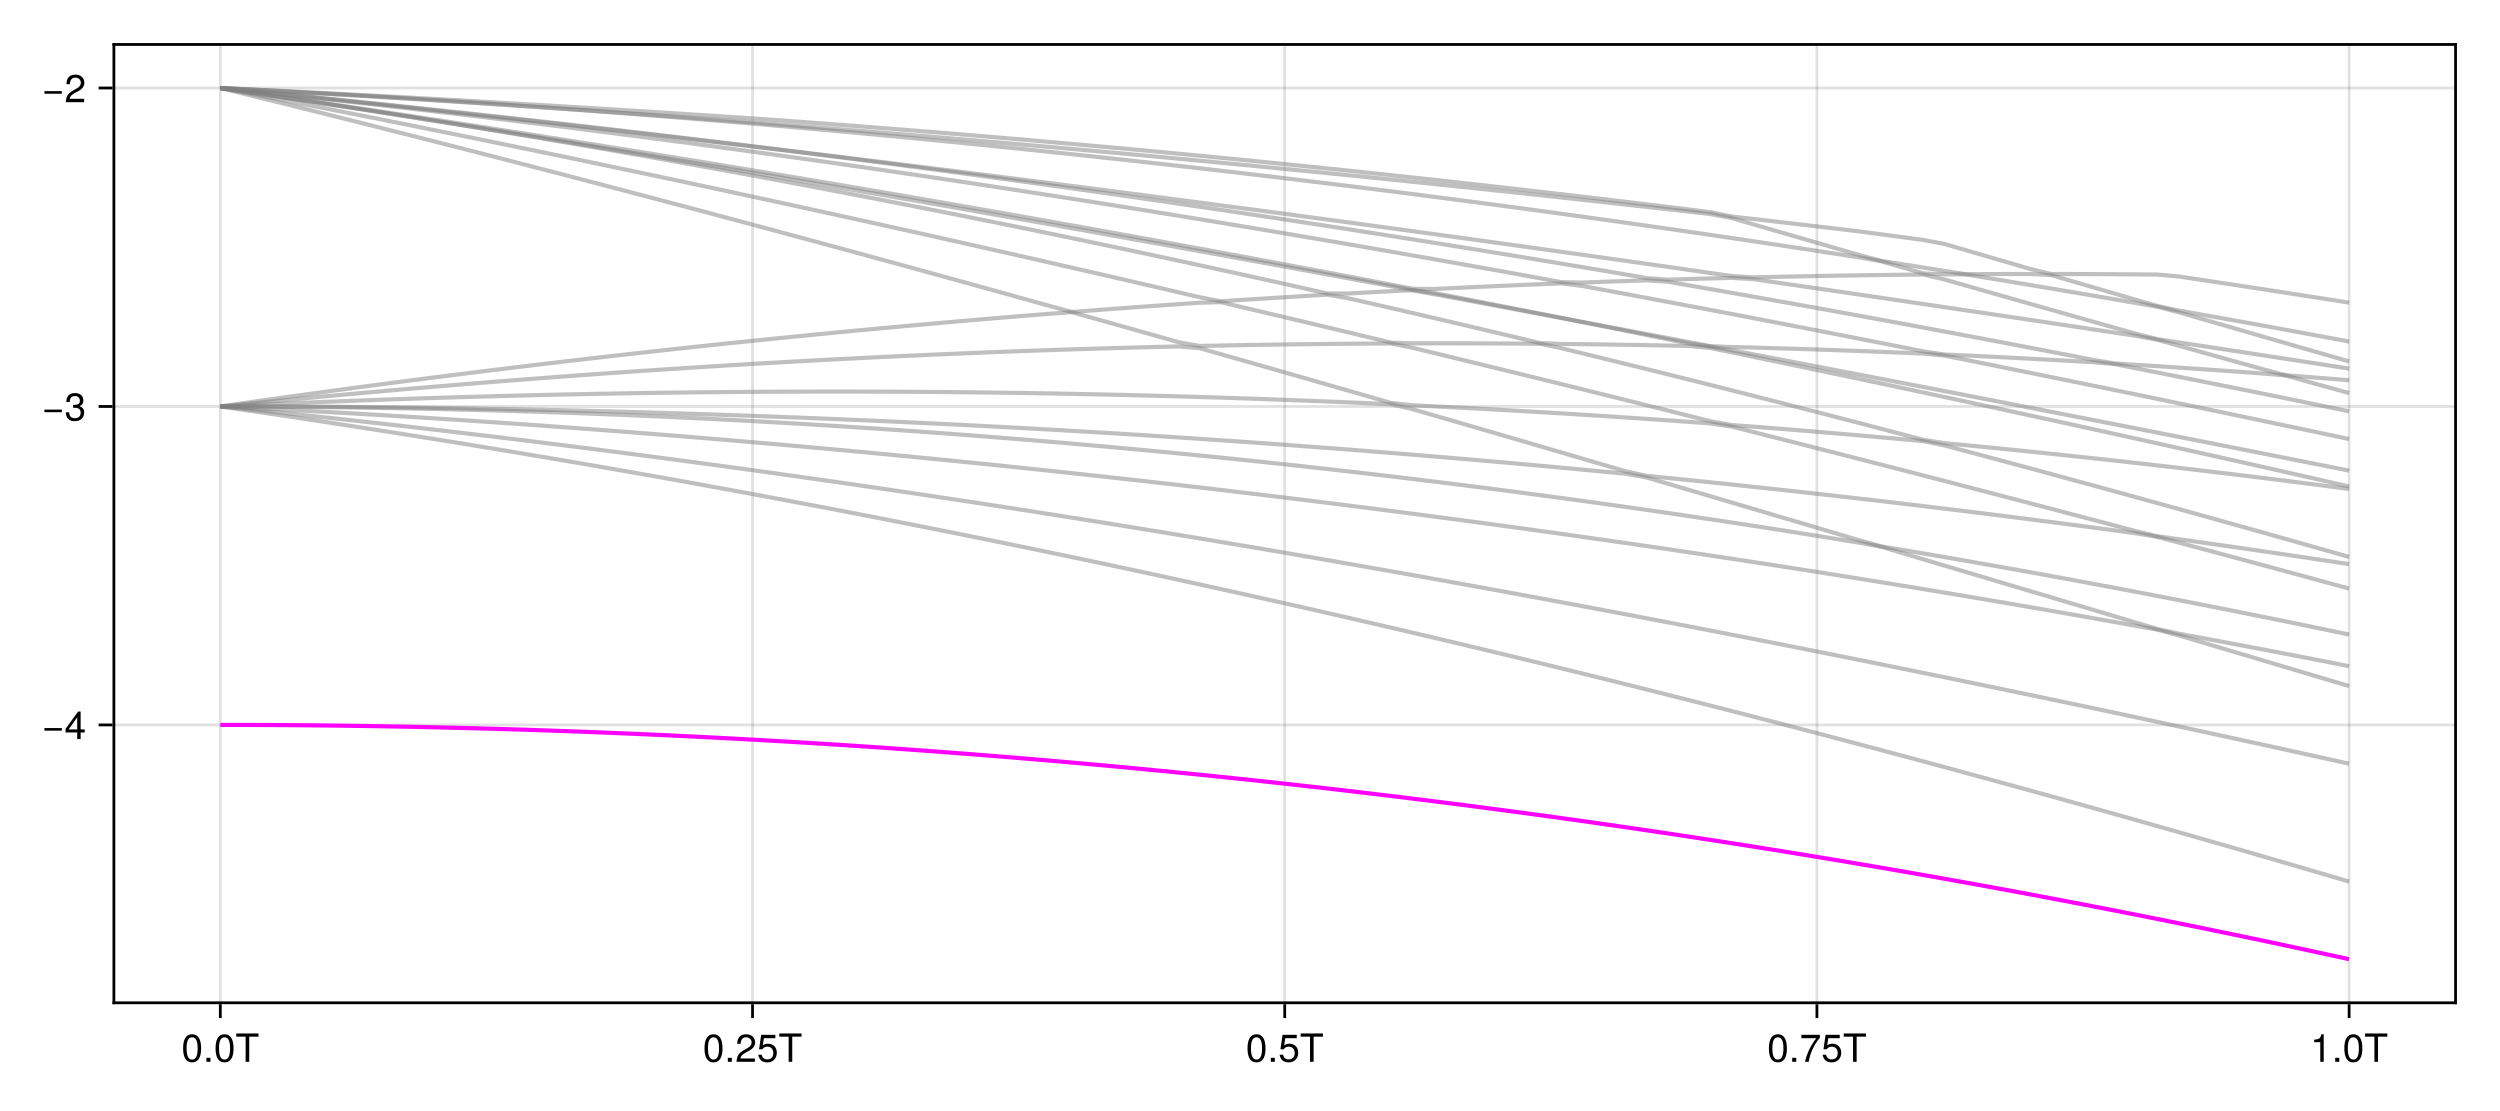<?xml version="1.0" encoding="UTF-8"?>
<svg xmlns="http://www.w3.org/2000/svg" xmlns:xlink="http://www.w3.org/1999/xlink" width="900" height="400" viewBox="0 0 900 400">
<defs>
<g>
<g id="glyph-0-0-af241624">
<path d="M 7.094 -4.781 C 7.094 -1.516 5.953 0.203 3.844 0.203 C 1.719 0.203 0.609 -1.516 0.609 -4.859 C 0.609 -8.188 1.703 -9.922 3.844 -9.922 C 6 -9.922 7.094 -8.219 7.094 -4.781 Z M 5.844 -4.891 C 5.844 -7.547 5.188 -8.828 3.844 -8.828 C 2.516 -8.828 1.859 -7.562 1.859 -4.844 C 1.859 -2.125 2.516 -0.812 3.828 -0.812 C 5.188 -0.812 5.844 -2.078 5.844 -4.891 Z M 5.844 -4.891 "/>
</g>
<g id="glyph-0-1-af241624">
<path d="M 2.672 0 C 2.672 0 1.219 0 1.219 0 C 1.219 0 1.219 -1.453 1.219 -1.453 C 1.219 -1.453 2.672 -1.453 2.672 -1.453 C 2.672 -1.453 2.672 0 2.672 0 Z M 2.672 0 "/>
</g>
<g id="glyph-0-2-af241624">
<path d="M 8.297 -9.062 C 8.297 -9.062 4.953 -9.062 4.953 -9.062 C 4.953 -9.062 4.953 0 4.953 0 C 4.953 0 3.656 0 3.656 0 C 3.656 0 3.656 -9.062 3.656 -9.062 C 3.656 -9.062 0.297 -9.062 0.297 -9.062 C 0.297 -9.062 0.297 -10.203 0.297 -10.203 C 0.297 -10.203 8.297 -10.203 8.297 -10.203 C 8.297 -10.203 8.297 -9.062 8.297 -9.062 Z M 8.297 -9.062 "/>
</g>
<g id="glyph-0-3-af241624">
<path d="M 7.156 -7.016 C 7.156 -5.797 6.438 -4.766 5.047 -4.016 C 5.047 -4.016 3.656 -3.266 3.656 -3.266 C 2.438 -2.547 1.984 -2.031 1.859 -1.219 C 1.859 -1.219 7.078 -1.219 7.078 -1.219 C 7.078 -1.219 7.078 0 7.078 0 C 7.078 0 0.469 0 0.469 0 C 0.594 -2.188 1.188 -3.125 3.266 -4.297 C 3.266 -4.297 4.547 -5.031 4.547 -5.031 C 5.438 -5.531 5.891 -6.203 5.891 -6.984 C 5.891 -8.047 5.047 -8.844 3.938 -8.844 C 2.719 -8.844 2.031 -8.141 1.938 -6.484 C 1.938 -6.484 0.703 -6.484 0.703 -6.484 C 0.766 -8.891 1.953 -9.922 3.969 -9.922 C 5.859 -9.922 7.156 -8.688 7.156 -7.016 Z M 7.156 -7.016 "/>
</g>
<g id="glyph-0-4-af241624">
<path d="M 7.188 -3.297 C 7.188 -1.188 5.781 0.203 3.781 0.203 C 2.016 0.203 0.891 -0.578 0.484 -2.547 C 0.484 -2.547 1.719 -2.547 1.719 -2.547 C 2.016 -1.422 2.672 -0.875 3.75 -0.875 C 5.094 -0.875 5.922 -1.688 5.922 -3.125 C 5.922 -4.594 5.078 -5.453 3.75 -5.453 C 2.984 -5.453 2.5 -5.203 1.938 -4.516 C 1.938 -4.516 0.797 -4.516 0.797 -4.516 C 0.797 -4.516 1.547 -9.719 1.547 -9.719 C 1.547 -9.719 6.656 -9.719 6.656 -9.719 C 6.656 -9.719 6.656 -8.5 6.656 -8.5 C 6.656 -8.5 2.531 -8.5 2.531 -8.5 C 2.531 -8.5 2.141 -5.938 2.141 -5.938 C 2.719 -6.359 3.281 -6.531 3.969 -6.531 C 5.875 -6.531 7.188 -5.25 7.188 -3.297 Z M 7.188 -3.297 "/>
</g>
<g id="glyph-0-5-af241624">
<path d="M 7.281 -8.688 C 5.188 -6.203 3.797 -3.203 3.25 0 C 3.25 0 1.938 0 1.938 0 C 2.625 -3.109 4.031 -6 6 -8.5 C 6 -8.5 0.641 -8.5 0.641 -8.5 C 0.641 -8.5 0.641 -9.719 0.641 -9.719 C 0.641 -9.719 7.281 -9.719 7.281 -9.719 C 7.281 -9.719 7.281 -8.688 7.281 -8.688 Z M 7.281 -8.688 "/>
</g>
<g id="glyph-0-6-af241624">
<path d="M 4.859 0 C 4.859 0 3.625 0 3.625 0 C 3.625 0 3.625 -7.062 3.625 -7.062 C 3.625 -7.062 1.422 -7.062 1.422 -7.062 C 1.422 -7.062 1.422 -7.953 1.422 -7.953 C 3.328 -8.188 3.609 -8.406 4.047 -9.922 C 4.047 -9.922 4.859 -9.922 4.859 -9.922 C 4.859 -9.922 4.859 0 4.859 0 Z M 4.859 0 "/>
</g>
<g id="glyph-0-7-af241624">
<path d="M 7.219 -3.031 C 7.219 -3.031 0.953 -3.031 0.953 -3.031 C 0.953 -3.031 0.953 -3.969 0.953 -3.969 C 0.953 -3.969 7.219 -3.969 7.219 -3.969 C 7.219 -3.969 7.219 -3.031 7.219 -3.031 Z M 7.219 -3.031 "/>
</g>
<g id="glyph-0-8-af241624">
<path d="M 7.281 -2.375 C 7.281 -2.375 5.812 -2.375 5.812 -2.375 C 5.812 -2.375 5.812 0 5.812 0 C 5.812 0 4.578 0 4.578 0 C 4.578 0 4.578 -2.375 4.578 -2.375 C 4.578 -2.375 0.391 -2.375 0.391 -2.375 C 0.391 -2.375 0.391 -3.688 0.391 -3.688 C 0.391 -3.688 4.906 -9.922 4.906 -9.922 C 4.906 -9.922 5.812 -9.922 5.812 -9.922 C 5.812 -9.922 5.812 -3.484 5.812 -3.484 C 5.812 -3.484 7.281 -3.484 7.281 -3.484 C 7.281 -3.484 7.281 -2.375 7.281 -2.375 Z M 4.578 -3.484 C 4.578 -3.484 4.578 -7.828 4.578 -7.828 C 4.578 -7.828 1.469 -3.484 1.469 -3.484 C 1.469 -3.484 4.578 -3.484 4.578 -3.484 Z M 4.578 -3.484 "/>
</g>
<g id="glyph-0-9-af241624">
<path d="M 7.078 -2.891 C 7.078 -1.016 5.766 0.203 3.719 0.203 C 1.688 0.203 0.609 -0.781 0.453 -3 C 0.453 -3 1.688 -3 1.688 -3 C 1.766 -1.547 2.422 -0.875 3.766 -0.875 C 5.047 -0.875 5.828 -1.625 5.828 -2.875 C 5.828 -3.969 5.125 -4.625 3.766 -4.625 C 3.766 -4.625 3.094 -4.625 3.094 -4.625 C 3.094 -4.625 3.094 -5.656 3.094 -5.656 C 5.062 -5.656 5.531 -6.094 5.531 -7.156 C 5.531 -8.203 4.875 -8.844 3.781 -8.844 C 2.516 -8.844 1.922 -8.188 1.891 -6.719 C 1.891 -6.719 0.656 -6.719 0.656 -6.719 C 0.703 -8.828 1.766 -9.922 3.766 -9.922 C 5.656 -9.922 6.797 -8.906 6.797 -7.203 C 6.797 -6.203 6.328 -5.562 5.406 -5.188 C 6.594 -4.781 7.078 -4.094 7.078 -2.891 Z M 7.078 -2.891 "/>
</g>
<g id="glyph-1-0-af241624">
<path d="M 7.094 -4.781 C 7.094 -1.516 5.953 0.203 3.844 0.203 C 1.719 0.203 0.609 -1.516 0.609 -4.859 C 0.609 -8.188 1.703 -9.922 3.844 -9.922 C 6 -9.922 7.094 -8.219 7.094 -4.781 Z M 5.844 -4.891 C 5.844 -7.547 5.188 -8.828 3.844 -8.828 C 2.516 -8.828 1.859 -7.562 1.859 -4.844 C 1.859 -2.125 2.516 -0.812 3.828 -0.812 C 5.188 -0.812 5.844 -2.078 5.844 -4.891 Z M 5.844 -4.891 "/>
</g>
</g>
</defs>
<rect x="-90" y="-40" width="1080" height="480" fill="rgb(100%, 100%, 100%)" fill-opacity="1"/>
<path fill-rule="nonzero" fill="rgb(100%, 100%, 100%)" fill-opacity="1" d="M 41 361 L 884 361 L 884 16 L 41 16 Z M 41 361 "/>
<path fill="none" stroke-width="1" stroke-linecap="butt" stroke-linejoin="miter" stroke="rgb(0%, 0%, 0%)" stroke-opacity="0.12" stroke-miterlimit="1.155" d="M 79.316 361 L 79.316 16 "/>
<path fill="none" stroke-width="1" stroke-linecap="butt" stroke-linejoin="miter" stroke="rgb(0%, 0%, 0%)" stroke-opacity="0.12" stroke-miterlimit="1.155" d="M 270.91 361 L 270.91 16 "/>
<path fill="none" stroke-width="1" stroke-linecap="butt" stroke-linejoin="miter" stroke="rgb(0%, 0%, 0%)" stroke-opacity="0.12" stroke-miterlimit="1.155" d="M 462.5 361 L 462.5 16 "/>
<path fill="none" stroke-width="1" stroke-linecap="butt" stroke-linejoin="miter" stroke="rgb(0%, 0%, 0%)" stroke-opacity="0.12" stroke-miterlimit="1.155" d="M 654.09 361 L 654.09 16 "/>
<path fill="none" stroke-width="1" stroke-linecap="butt" stroke-linejoin="miter" stroke="rgb(0%, 0%, 0%)" stroke-opacity="0.12" stroke-miterlimit="1.155" d="M 845.684 361 L 845.684 16 "/>
<path fill="none" stroke-width="1" stroke-linecap="butt" stroke-linejoin="miter" stroke="rgb(0%, 0%, 0%)" stroke-opacity="0.12" stroke-miterlimit="1.155" d="M 41 260.969 L 884 260.969 "/>
<path fill="none" stroke-width="1" stroke-linecap="butt" stroke-linejoin="miter" stroke="rgb(0%, 0%, 0%)" stroke-opacity="0.12" stroke-miterlimit="1.155" d="M 41 146.324 L 884 146.324 "/>
<path fill="none" stroke-width="1" stroke-linecap="butt" stroke-linejoin="miter" stroke="rgb(0%, 0%, 0%)" stroke-opacity="0.12" stroke-miterlimit="1.155" d="M 41 31.684 L 884 31.684 "/>
<g fill="rgb(0%, 0%, 0%)" fill-opacity="1">
<use xlink:href="#glyph-0-0-af241624" x="65.311" y="382.258"/>
</g>
<g fill="rgb(0%, 0%, 0%)" fill-opacity="1">
<use xlink:href="#glyph-0-1-af241624" x="73.095" y="382.258"/>
</g>
<g fill="rgb(0%, 0%, 0%)" fill-opacity="1">
<use xlink:href="#glyph-0-0-af241624" x="76.987" y="382.258"/>
</g>
<g fill="rgb(0%, 0%, 0%)" fill-opacity="1">
<use xlink:href="#glyph-0-2-af241624" x="84.771" y="382.258"/>
</g>
<g fill="rgb(0%, 0%, 0%)" fill-opacity="1">
<use xlink:href="#glyph-1-0-af241624" x="253.01" y="382.258"/>
</g>
<g fill="rgb(0%, 0%, 0%)" fill-opacity="1">
<use xlink:href="#glyph-0-1-af241624" x="260.794" y="382.258"/>
</g>
<g fill="rgb(0%, 0%, 0%)" fill-opacity="1">
<use xlink:href="#glyph-0-3-af241624" x="264.686" y="382.258"/>
</g>
<g fill="rgb(0%, 0%, 0%)" fill-opacity="1">
<use xlink:href="#glyph-0-4-af241624" x="272.47" y="382.258"/>
</g>
<g fill="rgb(0%, 0%, 0%)" fill-opacity="1">
<use xlink:href="#glyph-0-2-af241624" x="280.254" y="382.258"/>
</g>
<g fill="rgb(0%, 0%, 0%)" fill-opacity="1">
<use xlink:href="#glyph-0-0-af241624" x="448.493" y="382.258"/>
</g>
<g fill="rgb(0%, 0%, 0%)" fill-opacity="1">
<use xlink:href="#glyph-0-1-af241624" x="456.277" y="382.258"/>
</g>
<g fill="rgb(0%, 0%, 0%)" fill-opacity="1">
<use xlink:href="#glyph-0-4-af241624" x="460.169" y="382.258"/>
</g>
<g fill="rgb(0%, 0%, 0%)" fill-opacity="1">
<use xlink:href="#glyph-0-2-af241624" x="467.953" y="382.258"/>
</g>
<g fill="rgb(0%, 0%, 0%)" fill-opacity="1">
<use xlink:href="#glyph-0-0-af241624" x="636.192" y="382.258"/>
</g>
<g fill="rgb(0%, 0%, 0%)" fill-opacity="1">
<use xlink:href="#glyph-0-1-af241624" x="643.976" y="382.258"/>
</g>
<g fill="rgb(0%, 0%, 0%)" fill-opacity="1">
<use xlink:href="#glyph-0-5-af241624" x="647.868" y="382.258"/>
</g>
<g fill="rgb(0%, 0%, 0%)" fill-opacity="1">
<use xlink:href="#glyph-0-4-af241624" x="655.652" y="382.258"/>
</g>
<g fill="rgb(0%, 0%, 0%)" fill-opacity="1">
<use xlink:href="#glyph-0-2-af241624" x="663.436" y="382.258"/>
</g>
<g fill="rgb(0%, 0%, 0%)" fill-opacity="1">
<use xlink:href="#glyph-0-6-af241624" x="831.675" y="382.258"/>
</g>
<g fill="rgb(0%, 0%, 0%)" fill-opacity="1">
<use xlink:href="#glyph-0-1-af241624" x="839.459" y="382.258"/>
</g>
<g fill="rgb(0%, 0%, 0%)" fill-opacity="1">
<use xlink:href="#glyph-0-0-af241624" x="843.351" y="382.258"/>
</g>
<g fill="rgb(0%, 0%, 0%)" fill-opacity="1">
<use xlink:href="#glyph-0-2-af241624" x="851.135" y="382.258"/>
</g>
<g fill="rgb(0%, 0%, 0%)" fill-opacity="1">
<use xlink:href="#glyph-0-7-af241624" x="15.04" y="266.071"/>
</g>
<g fill="rgb(0%, 0%, 0%)" fill-opacity="1">
<use xlink:href="#glyph-0-8-af241624" x="23.216" y="266.071"/>
</g>
<g fill="rgb(0%, 0%, 0%)" fill-opacity="1">
<use xlink:href="#glyph-0-7-af241624" x="15.04" y="151.428"/>
</g>
<g fill="rgb(0%, 0%, 0%)" fill-opacity="1">
<use xlink:href="#glyph-0-9-af241624" x="23.216" y="151.428"/>
</g>
<g fill="rgb(0%, 0%, 0%)" fill-opacity="1">
<use xlink:href="#glyph-0-7-af241624" x="15.04" y="36.785"/>
</g>
<g fill="rgb(0%, 0%, 0%)" fill-opacity="1">
<use xlink:href="#glyph-0-3-af241624" x="23.216" y="36.785"/>
</g>
<path fill="none" stroke-width="1.5" stroke-linecap="butt" stroke-linejoin="miter" stroke="rgb(100%, 0%, 100%)" stroke-opacity="1" stroke-miterlimit="2" d="M 79.316 260.969 L 86.98 260.977 L 94.645 261 L 102.309 261.043 L 109.973 261.102 L 117.637 261.18 L 125.301 261.273 L 132.965 261.383 L 140.629 261.512 L 148.289 261.656 L 155.953 261.816 L 163.617 261.996 L 171.281 262.191 L 178.945 262.402 L 186.609 262.629 L 194.273 262.875 L 201.938 263.141 L 209.602 263.418 L 217.262 263.715 L 224.926 264.031 L 232.59 264.359 L 240.254 264.707 L 247.918 265.074 L 255.582 265.453 L 263.246 265.852 L 270.91 266.27 L 278.574 266.699 L 286.234 267.148 L 293.898 267.613 L 301.562 268.098 L 309.227 268.598 L 316.891 269.113 L 324.555 269.648 L 332.219 270.195 L 339.883 270.766 L 347.547 271.348 L 355.211 271.949 L 362.871 272.566 L 370.535 273.203 L 378.199 273.852 L 385.863 274.52 L 393.527 275.207 L 401.191 275.906 L 408.855 276.625 L 416.52 277.359 L 424.184 278.113 L 431.844 278.883 L 439.508 279.668 L 447.172 280.469 L 454.836 281.289 L 462.5 282.125 L 470.164 282.98 L 477.828 283.848 L 485.492 284.734 L 493.156 285.637 L 500.816 286.559 L 508.48 287.496 L 516.145 288.449 L 523.809 289.418 L 531.473 290.406 L 539.137 291.41 L 546.801 292.43 L 554.465 293.465 L 562.129 294.52 L 569.789 295.59 L 577.453 296.68 L 585.117 297.781 L 592.781 298.906 L 600.445 300.043 L 608.109 301.195 L 615.773 302.367 L 623.438 303.555 L 631.102 304.762 L 638.762 305.984 L 646.426 307.223 L 654.09 308.477 L 661.754 309.75 L 669.418 311.039 L 677.082 312.344 L 684.746 313.668 L 692.41 315.004 L 700.074 316.363 L 707.734 317.734 L 715.398 319.125 L 723.062 320.531 L 730.727 321.953 L 738.391 323.395 L 746.055 324.852 L 753.719 326.324 L 761.383 327.816 L 769.047 329.324 L 776.711 330.848 L 784.371 332.387 L 792.035 333.945 L 799.699 335.52 L 807.363 337.109 L 815.027 338.719 L 822.691 340.344 L 830.355 341.984 L 838.02 343.645 L 845.684 345.316 "/>
<path fill="none" stroke-width="1.5" stroke-linecap="butt" stroke-linejoin="miter" stroke="rgb(50.196%, 50.196%, 50.196%)" stroke-opacity="0.5" stroke-miterlimit="2" d="M 79.316 146.324 L 86.98 147.434 L 94.645 148.559 L 102.309 149.691 L 109.973 150.84 L 117.637 152 L 125.301 153.176 L 132.965 154.359 L 140.629 155.559 L 148.289 156.77 L 155.953 157.996 L 163.617 159.23 L 171.281 160.48 L 178.945 161.742 L 186.609 163.016 L 194.273 164.305 L 201.938 165.605 L 209.602 166.914 L 217.262 168.242 L 224.926 169.578 L 232.59 170.93 L 240.254 172.289 L 247.918 173.668 L 255.582 175.055 L 263.246 176.453 L 270.91 177.867 L 278.574 179.293 L 286.234 180.73 L 293.898 182.18 L 301.562 183.641 L 309.227 185.117 L 316.891 186.605 L 324.555 188.105 L 332.219 189.617 L 339.883 191.141 L 347.547 192.68 L 355.211 194.227 L 362.871 195.789 L 370.535 197.363 L 378.199 198.949 L 385.863 200.547 L 393.527 202.156 L 401.191 203.781 L 408.855 205.414 L 416.52 207.062 L 424.184 208.723 L 431.844 210.391 L 439.508 212.074 L 447.172 213.77 L 454.836 215.477 L 462.5 217.195 L 470.164 218.926 L 477.828 220.672 L 485.492 222.426 L 493.156 224.191 L 500.816 225.969 L 508.48 227.758 L 516.145 229.559 L 523.809 231.375 L 531.473 233.199 L 539.137 235.035 L 546.801 236.883 L 554.465 238.742 L 562.129 240.613 L 569.789 242.492 L 577.453 244.387 L 585.117 246.293 L 592.781 248.207 L 600.445 250.133 L 608.109 252.07 L 615.773 254.02 L 623.438 255.98 L 631.102 257.953 L 638.762 259.934 L 646.426 261.926 L 654.09 263.93 L 661.754 265.945 L 669.418 267.973 L 677.082 270.008 L 684.746 272.055 L 692.41 274.109 L 700.074 276.18 L 707.734 278.258 L 715.398 280.344 L 723.062 282.445 L 730.727 284.551 L 738.391 286.672 L 746.055 288.801 L 753.719 290.941 L 761.383 293.09 L 769.047 295.25 L 776.711 297.418 L 784.371 299.598 L 792.035 301.785 L 799.699 303.984 L 807.363 306.191 L 815.027 308.41 L 822.691 310.637 L 830.355 312.871 L 838.02 315.117 L 845.684 317.375 "/>
<path fill="none" stroke-width="1.5" stroke-linecap="butt" stroke-linejoin="miter" stroke="rgb(50.196%, 50.196%, 50.196%)" stroke-opacity="0.5" stroke-miterlimit="2" d="M 79.316 146.324 L 86.98 147.102 L 94.645 147.891 L 102.309 148.691 L 109.973 149.504 L 117.637 150.328 L 125.301 151.164 L 132.965 152.016 L 140.629 152.875 L 148.289 153.746 L 155.953 154.633 L 163.617 155.527 L 171.281 156.438 L 178.945 157.355 L 186.609 158.285 L 194.273 159.227 L 201.938 160.184 L 209.602 161.148 L 217.262 162.125 L 224.926 163.109 L 232.59 164.109 L 240.254 165.121 L 247.918 166.141 L 255.582 167.172 L 263.246 168.219 L 270.91 169.27 L 278.574 170.336 L 286.234 171.41 L 293.898 172.5 L 301.562 173.594 L 309.227 174.703 L 316.891 175.82 L 324.555 176.949 L 332.219 178.09 L 339.883 179.238 L 347.547 180.398 L 355.211 181.57 L 362.871 182.75 L 370.535 183.941 L 378.199 185.141 L 385.863 186.352 L 393.527 187.57 L 401.191 188.801 L 408.855 190.043 L 416.52 191.293 L 424.184 192.551 L 431.844 193.82 L 439.508 195.098 L 447.172 196.387 L 454.836 197.684 L 462.5 198.992 L 470.164 200.309 L 477.828 201.633 L 485.492 202.969 L 493.156 204.312 L 500.816 205.668 L 508.48 207.027 L 516.145 208.398 L 523.809 209.777 L 531.473 211.168 L 539.137 212.566 L 546.801 213.973 L 554.465 215.387 L 562.129 216.809 L 569.789 218.242 L 577.453 219.68 L 585.117 221.129 L 592.781 222.586 L 600.445 224.051 L 608.109 225.523 L 615.773 227.004 L 623.438 228.496 L 631.102 229.992 L 638.762 231.496 L 646.426 233.012 L 654.09 234.531 L 661.754 236.062 L 669.418 237.598 L 677.082 239.141 L 684.746 240.695 L 692.41 242.254 L 700.074 243.82 L 707.734 245.395 L 715.398 246.977 L 723.062 248.566 L 730.727 250.16 L 738.391 251.766 L 746.055 253.375 L 753.719 254.992 L 761.383 256.617 L 769.047 258.25 L 776.711 259.887 L 784.371 261.531 L 792.035 263.184 L 799.699 264.844 L 807.363 266.508 L 815.027 268.18 L 822.691 269.859 L 830.355 271.547 L 838.02 273.238 L 845.684 274.934 "/>
<path fill="none" stroke-width="1.5" stroke-linecap="butt" stroke-linejoin="miter" stroke="rgb(50.196%, 50.196%, 50.196%)" stroke-opacity="0.5" stroke-miterlimit="2" d="M 79.316 146.324 L 86.98 146.695 L 94.645 147.082 L 102.309 147.477 L 109.973 147.887 L 117.637 148.309 L 125.301 148.738 L 132.965 149.184 L 140.629 149.641 L 148.289 150.109 L 155.953 150.59 L 163.617 151.082 L 171.281 151.586 L 178.945 152.102 L 186.609 152.629 L 194.273 153.168 L 201.938 153.719 L 209.602 154.281 L 217.262 154.852 L 224.926 155.438 L 232.59 156.035 L 240.254 156.645 L 247.918 157.262 L 255.582 157.895 L 263.246 158.535 L 270.91 159.191 L 278.574 159.855 L 286.234 160.531 L 293.898 161.219 L 301.562 161.918 L 309.227 162.625 L 316.891 163.348 L 324.555 164.078 L 332.219 164.824 L 339.883 165.578 L 347.547 166.344 L 355.211 167.117 L 362.871 167.906 L 370.535 168.703 L 378.199 169.516 L 385.863 170.336 L 393.527 171.164 L 401.191 172.008 L 408.855 172.859 L 416.52 173.723 L 424.184 174.598 L 431.844 175.484 L 439.508 176.379 L 447.172 177.289 L 454.836 178.207 L 462.5 179.137 L 470.164 180.074 L 477.828 181.023 L 485.492 181.988 L 493.156 182.957 L 500.816 183.941 L 508.48 184.934 L 516.145 185.941 L 523.809 186.957 L 531.473 187.98 L 539.137 189.02 L 546.801 190.066 L 554.465 191.125 L 562.129 192.195 L 569.789 193.277 L 577.453 194.367 L 585.117 195.469 L 592.781 196.582 L 600.445 197.707 L 608.109 198.844 L 615.773 199.992 L 623.438 201.148 L 631.102 202.316 L 638.762 203.496 L 646.426 204.688 L 654.09 205.891 L 661.754 207.105 L 669.418 208.332 L 677.082 209.57 L 684.746 210.816 L 692.41 212.078 L 700.074 213.348 L 707.734 214.633 L 715.398 215.926 L 723.062 217.234 L 730.727 218.555 L 738.391 219.883 L 746.055 221.227 L 753.719 222.582 L 761.383 223.949 L 769.047 225.328 L 776.711 226.723 L 784.371 228.742 L 792.035 231.023 L 799.699 233.309 L 830.355 242.434 L 838.02 244.711 L 845.684 246.992 "/>
<path fill="none" stroke-width="1.5" stroke-linecap="butt" stroke-linejoin="miter" stroke="rgb(50.196%, 50.196%, 50.196%)" stroke-opacity="0.5" stroke-miterlimit="2" d="M 79.316 146.324 L 86.98 146.344 L 94.645 146.379 L 102.309 146.43 L 109.973 146.496 L 117.637 146.574 L 125.301 146.672 L 132.965 146.781 L 140.629 146.91 L 148.289 147.055 L 155.953 147.215 L 163.617 147.391 L 171.281 147.582 L 178.945 147.793 L 186.609 148.02 L 194.273 148.262 L 201.938 148.52 L 209.602 148.797 L 217.262 149.09 L 224.926 149.398 L 232.59 149.723 L 240.254 150.062 L 247.918 150.422 L 255.582 150.797 L 263.246 151.188 L 270.91 151.598 L 278.574 152.02 L 286.234 152.461 L 293.898 152.922 L 301.562 153.395 L 309.227 153.887 L 316.891 154.391 L 324.555 154.918 L 332.219 155.457 L 339.883 156.012 L 347.547 156.586 L 355.211 157.176 L 362.871 157.781 L 370.535 158.406 L 378.199 159.043 L 385.863 159.699 L 393.527 160.371 L 401.191 161.059 L 408.855 161.766 L 416.52 162.484 L 424.184 163.223 L 431.844 163.977 L 439.508 164.746 L 447.172 165.535 L 454.836 166.336 L 462.5 167.156 L 470.164 167.992 L 477.828 168.844 L 485.492 169.711 L 493.156 170.598 L 500.816 171.496 L 508.48 172.414 L 516.145 173.348 L 523.809 174.297 L 531.473 175.262 L 539.137 176.242 L 546.801 177.242 L 554.465 178.254 L 562.129 179.285 L 569.789 180.332 L 577.453 181.395 L 585.117 182.473 L 592.781 183.566 L 600.445 184.676 L 608.109 185.805 L 615.773 186.945 L 623.438 188.105 L 631.102 189.277 L 638.762 190.469 L 646.426 191.676 L 654.09 192.898 L 661.754 194.137 L 669.418 195.391 L 677.082 196.805 L 700.074 203.637 L 707.734 205.918 L 715.398 208.195 L 723.062 210.477 L 730.727 212.762 L 746.055 217.324 L 753.719 219.609 L 761.383 221.891 L 769.047 224.176 L 776.711 226.457 L 784.371 228.125 L 792.035 229.543 L 799.699 230.977 L 807.363 232.418 L 815.027 233.875 L 822.691 235.344 L 830.355 236.828 L 838.02 238.324 L 845.684 239.836 "/>
<path fill="none" stroke-width="1.5" stroke-linecap="butt" stroke-linejoin="miter" stroke="rgb(50.196%, 50.196%, 50.196%)" stroke-opacity="0.5" stroke-miterlimit="2" d="M 79.316 146.324 L 86.98 146.316 L 94.645 146.324 L 102.309 146.344 L 109.973 146.375 L 117.637 146.422 L 125.301 146.477 L 132.965 146.547 L 140.629 146.625 L 148.289 146.719 L 155.953 146.82 L 163.617 146.934 L 171.281 147.059 L 178.945 147.195 L 186.609 147.344 L 194.273 147.504 L 201.938 147.672 L 209.602 147.855 L 217.262 148.047 L 224.926 148.25 L 232.59 148.465 L 240.254 148.691 L 247.918 148.93 L 255.582 149.176 L 263.246 149.438 L 270.91 149.707 L 278.574 149.988 L 286.234 150.281 L 293.898 150.582 L 301.562 150.898 L 309.227 151.227 L 316.891 151.562 L 324.555 151.91 L 332.219 152.27 L 339.883 152.641 L 347.547 153.023 L 355.211 153.418 L 362.871 153.82 L 370.535 154.238 L 378.199 154.664 L 385.863 155.105 L 393.527 155.555 L 401.191 156.016 L 408.855 156.488 L 416.52 156.973 L 424.184 157.469 L 431.844 157.977 L 439.508 158.492 L 447.172 159.023 L 454.836 159.562 L 462.5 160.117 L 470.164 160.684 L 477.828 161.258 L 485.492 161.844 L 493.156 162.445 L 500.816 163.055 L 508.48 163.68 L 516.145 164.312 L 523.809 164.957 L 531.473 165.617 L 539.137 166.285 L 546.801 166.965 L 554.465 167.66 L 562.129 168.363 L 569.789 169.082 L 577.453 169.809 L 585.117 170.551 L 592.781 171.887 L 600.445 174.145 L 608.109 176.398 L 631.102 183.184 L 638.762 185.449 L 661.754 192.258 L 669.418 194.531 L 677.082 196.656 L 684.746 197.941 L 692.41 199.242 L 700.074 200.559 L 707.734 201.891 L 715.398 203.238 L 723.062 204.602 L 730.727 205.98 L 738.391 207.375 L 746.055 208.781 L 753.719 210.207 L 761.383 211.645 L 769.047 213.102 L 776.711 214.57 L 784.371 216.055 L 792.035 217.551 L 799.699 219.066 L 807.363 220.594 L 815.027 222.137 L 822.691 223.691 L 830.355 225.262 L 838.02 226.848 L 845.684 228.445 "/>
<path fill="none" stroke-width="1.5" stroke-linecap="butt" stroke-linejoin="miter" stroke="rgb(50.196%, 50.196%, 50.196%)" stroke-opacity="0.5" stroke-miterlimit="2" d="M 79.316 146.324 L 86.98 145.965 L 94.645 145.617 L 102.309 145.281 L 109.973 144.957 L 117.637 144.645 L 125.301 144.348 L 132.965 144.062 L 140.629 143.789 L 148.289 143.527 L 155.953 143.277 L 163.617 143.039 L 171.281 142.816 L 178.945 142.605 L 186.609 142.406 L 194.273 142.219 L 201.938 142.047 L 209.602 141.887 L 217.262 141.738 L 224.926 141.602 L 232.59 141.48 L 240.254 141.371 L 247.918 141.273 L 255.582 141.191 L 263.246 141.121 L 270.91 141.062 L 278.574 141.02 L 286.234 140.988 L 293.898 140.969 L 301.562 140.965 L 309.227 140.973 L 316.891 140.992 L 324.555 141.027 L 332.219 141.074 L 339.883 141.137 L 347.547 141.211 L 355.211 141.297 L 362.871 141.398 L 370.535 141.512 L 378.199 141.641 L 385.863 141.781 L 393.527 141.938 L 401.191 142.105 L 408.855 142.289 L 416.52 142.484 L 424.184 142.691 L 431.844 142.914 L 439.508 143.152 L 447.172 143.402 L 454.836 143.664 L 462.5 143.941 L 470.164 144.234 L 477.828 144.539 L 485.492 144.859 L 493.156 145.191 L 500.816 145.539 L 508.48 147.293 L 516.145 149.512 L 523.809 151.734 L 531.473 153.961 L 546.801 158.422 L 562.129 162.898 L 569.789 165.141 L 577.453 167.387 L 585.117 169.637 L 592.781 171.305 L 600.445 172.066 L 608.109 172.844 L 615.773 173.633 L 623.438 174.434 L 631.102 175.25 L 638.762 176.074 L 646.426 176.91 L 654.09 177.762 L 661.754 178.625 L 669.418 179.5 L 677.082 180.387 L 684.746 181.285 L 692.41 182.195 L 700.074 183.121 L 707.734 184.059 L 715.398 185.008 L 723.062 185.969 L 730.727 186.941 L 738.391 187.93 L 746.055 188.93 L 753.719 189.941 L 761.383 190.969 L 769.047 192.004 L 776.711 193.293 L 784.371 195.336 L 792.035 197.383 L 799.699 199.438 L 807.363 201.5 L 815.027 203.566 L 822.691 205.637 L 830.355 207.715 L 838.02 209.801 L 845.684 211.891 "/>
<path fill="none" stroke-width="1.5" stroke-linecap="butt" stroke-linejoin="miter" stroke="rgb(50.196%, 50.196%, 50.196%)" stroke-opacity="0.5" stroke-miterlimit="2" d="M 79.316 146.324 L 86.98 145.559 L 94.645 144.809 L 102.309 144.07 L 109.973 143.34 L 117.637 142.625 L 125.301 141.926 L 132.965 141.234 L 140.629 140.559 L 148.289 139.891 L 155.953 139.242 L 163.617 138.602 L 171.281 137.977 L 178.945 137.359 L 186.609 136.762 L 194.273 136.172 L 201.938 135.598 L 209.602 135.035 L 217.262 134.484 L 224.926 133.949 L 232.59 133.426 L 240.254 132.918 L 247.918 132.422 L 255.582 131.938 L 263.246 131.465 L 270.91 131.008 L 278.574 130.566 L 286.234 130.137 L 293.898 129.719 L 301.562 129.316 L 309.227 128.926 L 316.891 128.551 L 324.555 128.188 L 332.219 127.836 L 339.883 127.5 L 347.547 127.18 L 355.211 126.871 L 362.871 126.574 L 370.535 126.293 L 378.199 126.027 L 385.863 125.773 L 393.527 125.535 L 401.191 125.309 L 408.855 125.098 L 416.52 124.898 L 424.184 124.715 L 431.844 125.332 L 439.508 127.508 L 447.172 129.688 L 462.5 134.062 L 470.164 136.258 L 477.828 138.457 L 485.492 140.66 L 493.156 142.867 L 500.816 145.078 L 508.48 145.898 L 516.145 146.273 L 523.809 146.664 L 531.473 147.066 L 539.137 147.484 L 546.801 147.914 L 554.465 148.359 L 562.129 148.816 L 569.789 149.293 L 577.453 149.777 L 585.117 150.281 L 592.781 150.797 L 600.445 151.328 L 608.109 151.875 L 615.773 152.434 L 623.438 153.574 L 631.102 155.508 L 638.762 157.449 L 646.426 159.395 L 654.09 161.348 L 661.754 163.305 L 669.418 165.266 L 677.082 167.23 L 684.746 169.203 L 700.074 173.164 L 707.734 175.152 L 715.398 177.148 L 723.062 179.148 L 730.727 181.152 L 738.391 183.16 L 746.055 185.176 L 761.383 189.223 L 769.047 191.254 L 776.711 193.055 L 784.371 194.121 L 792.035 195.195 L 799.699 196.285 L 807.363 197.387 L 815.027 198.504 L 822.691 199.629 L 830.355 200.77 L 838.02 201.926 L 845.684 203.09 "/>
<path fill="none" stroke-width="1.5" stroke-linecap="butt" stroke-linejoin="miter" stroke="rgb(50.196%, 50.196%, 50.196%)" stroke-opacity="0.5" stroke-miterlimit="2" d="M 79.316 146.324 L 86.98 145.227 L 94.645 144.145 L 102.309 143.07 L 109.973 142.012 L 117.637 140.965 L 125.301 139.93 L 132.965 138.91 L 140.629 137.902 L 148.289 136.906 L 155.953 135.922 L 163.617 134.953 L 171.281 133.992 L 178.945 133.047 L 186.609 132.117 L 194.273 131.195 L 201.938 130.289 L 209.602 129.395 L 217.262 128.512 L 224.926 127.645 L 232.59 126.785 L 240.254 125.941 L 247.918 125.113 L 255.582 124.293 L 263.246 123.488 L 270.91 122.695 L 278.574 121.914 L 286.234 121.148 L 293.898 120.391 L 301.562 119.648 L 309.227 118.918 L 316.891 118.203 L 324.555 117.5 L 332.219 116.809 L 339.883 116.129 L 347.547 115.461 L 355.211 114.809 L 362.871 114.168 L 370.535 113.539 L 378.199 112.926 L 385.863 112.379 L 393.527 114.523 L 401.191 116.676 L 408.855 118.832 L 416.52 120.992 L 424.184 123.16 L 431.844 124.543 L 439.508 124.387 L 447.172 124.246 L 454.836 124.117 L 462.5 124.004 L 470.164 123.906 L 477.828 123.82 L 485.492 123.746 L 493.156 123.691 L 500.816 123.648 L 508.48 125.199 L 516.145 127.051 L 523.809 128.91 L 531.473 130.773 L 539.137 132.645 L 546.801 134.52 L 554.465 136.398 L 562.129 138.285 L 569.789 140.18 L 577.453 142.074 L 585.117 143.977 L 592.781 145.887 L 600.445 147.801 L 608.109 149.719 L 615.773 151.645 L 623.438 153.008 L 631.102 153.594 L 638.762 154.195 L 646.426 154.812 L 654.09 155.445 L 661.754 156.094 L 669.418 156.754 L 677.082 157.43 L 684.746 158.117 L 692.41 158.824 L 700.074 160.379 L 707.734 162.414 L 715.398 164.461 L 723.062 166.516 L 730.727 168.578 L 738.391 170.652 L 746.055 172.734 L 753.719 174.82 L 761.383 176.922 L 769.047 179.027 L 776.711 181.141 L 784.371 183.262 L 792.035 185.391 L 799.699 187.527 L 807.363 189.672 L 815.027 191.824 L 822.691 193.984 L 830.355 196.148 L 838.02 198.32 L 845.684 200.5 "/>
<path fill="none" stroke-width="1.5" stroke-linecap="butt" stroke-linejoin="miter" stroke="rgb(50.196%, 50.196%, 50.196%)" stroke-opacity="0.5" stroke-miterlimit="2" d="M 79.316 31.684 L 86.98 33.559 L 94.645 35.445 L 102.309 37.34 L 109.973 39.242 L 117.637 41.148 L 125.301 43.066 L 132.965 44.992 L 140.629 46.926 L 148.289 48.863 L 155.953 50.809 L 163.617 52.766 L 171.281 54.727 L 178.945 56.695 L 186.609 58.672 L 194.273 60.656 L 201.938 62.645 L 209.602 64.645 L 217.262 66.648 L 224.926 68.66 L 232.59 70.68 L 240.254 72.703 L 247.918 74.734 L 255.582 76.773 L 263.246 78.82 L 270.91 80.871 L 278.574 82.93 L 286.234 84.992 L 293.898 87.062 L 301.562 89.141 L 309.227 91.223 L 316.891 93.312 L 324.555 95.406 L 332.219 97.508 L 339.883 99.617 L 347.547 101.73 L 355.211 103.848 L 362.871 105.973 L 370.535 108.102 L 378.199 110.238 L 385.863 112.324 L 393.527 111.734 L 401.191 111.156 L 408.855 110.594 L 416.52 110.039 L 424.184 109.504 L 431.844 108.977 L 439.508 108.789 L 447.172 110.59 L 454.836 112.395 L 462.5 114.207 L 470.164 116.023 L 477.828 117.848 L 485.492 119.676 L 493.156 121.512 L 500.816 123.352 L 508.48 123.621 L 516.145 123.605 L 523.809 123.605 L 531.473 123.621 L 539.137 123.648 L 546.801 123.691 L 554.465 123.75 L 562.129 125.375 L 569.789 127.234 L 577.453 129.102 L 585.117 130.98 L 592.781 132.871 L 600.445 134.77 L 608.109 136.68 L 615.773 138.598 L 623.438 140.531 L 631.102 142.469 L 638.762 144.422 L 646.426 146.383 L 654.09 148.352 L 661.754 150.332 L 669.418 152.32 L 677.082 154.32 L 684.746 156.332 L 692.41 158.348 L 700.074 159.543 L 707.734 160.277 L 715.398 161.023 L 723.062 161.789 L 730.727 162.566 L 738.391 163.359 L 746.055 164.168 L 753.719 164.992 L 761.383 165.828 L 769.047 166.684 L 776.711 167.551 L 784.371 168.434 L 792.035 169.328 L 799.699 170.242 L 807.363 171.168 L 815.027 172.113 L 822.691 173.07 L 830.355 174.043 L 838.02 175.027 L 845.684 176.031 "/>
<path fill="none" stroke-width="1.5" stroke-linecap="butt" stroke-linejoin="miter" stroke="rgb(50.196%, 50.196%, 50.196%)" stroke-opacity="0.5" stroke-miterlimit="2" d="M 79.316 31.684 L 86.98 33.156 L 94.645 34.637 L 102.309 36.125 L 109.973 37.625 L 117.637 39.129 L 125.301 40.641 L 132.965 42.16 L 140.629 43.691 L 148.289 45.227 L 155.953 46.77 L 163.617 48.32 L 171.281 49.875 L 178.945 51.441 L 186.609 53.016 L 194.273 54.594 L 201.938 56.18 L 209.602 57.777 L 217.262 59.379 L 224.926 60.988 L 232.59 62.602 L 240.254 64.227 L 247.918 65.855 L 255.582 67.492 L 263.246 69.137 L 270.91 70.789 L 278.574 72.445 L 286.234 74.113 L 293.898 75.785 L 301.562 77.461 L 309.227 79.148 L 316.891 80.84 L 324.555 82.539 L 332.219 84.242 L 339.883 85.953 L 347.547 87.672 L 355.211 89.398 L 362.871 91.129 L 370.535 92.867 L 378.199 94.609 L 385.863 96.359 L 393.527 98.117 L 401.191 99.879 L 408.855 101.648 L 416.52 103.426 L 424.184 105.207 L 431.844 106.996 L 439.508 108.465 L 447.172 107.965 L 454.836 107.477 L 462.5 107 L 470.164 106.539 L 477.828 106.09 L 485.492 107.402 L 493.156 109.148 L 500.816 110.91 L 508.48 112.68 L 516.145 114.461 L 523.809 116.25 L 531.473 118.055 L 539.137 119.867 L 546.801 121.695 L 554.465 123.531 L 562.129 123.82 L 569.789 123.906 L 577.453 124.008 L 585.117 124.125 L 592.781 124.254 L 600.445 124.398 L 608.109 124.559 L 615.773 125.289 L 623.438 126.859 L 631.102 128.441 L 638.762 130.027 L 646.426 131.617 L 654.09 133.215 L 661.754 134.82 L 669.418 136.43 L 677.082 138.047 L 684.746 139.672 L 692.41 141.301 L 700.074 142.938 L 707.734 144.578 L 715.398 146.227 L 723.062 147.883 L 730.727 149.543 L 738.391 151.207 L 746.055 152.879 L 753.719 154.559 L 761.383 156.242 L 769.047 157.93 L 776.711 159.629 L 784.371 161.328 L 792.035 163.035 L 799.699 164.75 L 807.363 166.469 L 815.027 168.191 L 822.691 169.922 L 838.02 173.398 L 845.684 175.148 "/>
<path fill="none" stroke-width="1.5" stroke-linecap="butt" stroke-linejoin="miter" stroke="rgb(50.196%, 50.196%, 50.196%)" stroke-opacity="0.5" stroke-miterlimit="2" d="M 79.316 31.684 L 86.98 32.82 L 94.645 33.969 L 102.309 35.125 L 109.973 36.285 L 117.637 37.457 L 125.301 38.633 L 132.965 39.816 L 140.629 41.004 L 148.289 42.203 L 155.953 43.406 L 163.617 44.629 L 171.281 45.875 L 178.945 47.133 L 186.609 48.406 L 194.273 49.688 L 201.938 50.984 L 209.602 52.293 L 217.262 53.613 L 224.926 54.945 L 232.59 56.289 L 240.254 57.645 L 247.918 59.016 L 255.582 60.398 L 263.246 61.789 L 270.91 63.195 L 278.574 64.613 L 286.234 66.043 L 293.898 67.484 L 301.562 68.938 L 309.227 70.406 L 316.891 71.883 L 324.555 73.375 L 332.219 74.875 L 339.883 76.391 L 347.547 77.918 L 355.211 79.457 L 362.871 81.004 L 370.535 82.566 L 378.199 84.141 L 385.863 85.727 L 393.527 87.324 L 401.191 88.934 L 408.855 90.555 L 416.52 92.188 L 424.184 93.832 L 431.844 95.488 L 439.508 97.156 L 447.172 98.836 L 454.836 100.523 L 462.5 102.227 L 470.164 103.941 L 477.828 105.664 L 485.492 105.656 L 493.156 105.234 L 500.816 104.824 L 508.48 104.469 L 516.145 105.891 L 531.473 108.742 L 554.465 113.043 L 562.129 114.484 L 569.789 115.984 L 577.453 117.52 L 585.117 119.059 L 592.781 120.605 L 600.445 122.16 L 608.109 123.719 L 615.773 124.734 L 623.438 126.086 L 631.102 127.547 L 638.762 129.012 L 661.754 133.418 L 669.418 134.891 L 684.746 137.844 L 692.41 139.324 L 700.074 140.809 L 707.734 142.293 L 715.398 143.777 L 738.391 148.254 L 746.055 149.75 L 761.383 152.75 L 769.047 154.254 L 776.711 155.762 L 784.371 157.273 L 799.699 160.297 L 815.027 163.336 L 822.691 164.859 L 830.355 166.387 L 845.684 169.449 "/>
<path fill="none" stroke-width="1.5" stroke-linecap="butt" stroke-linejoin="miter" stroke="rgb(50.196%, 50.196%, 50.196%)" stroke-opacity="0.5" stroke-miterlimit="2" d="M 79.316 31.684 L 86.98 32.805 L 94.645 33.938 L 102.309 35.078 L 109.973 36.23 L 117.637 37.398 L 125.301 38.574 L 132.965 39.758 L 140.629 40.957 L 148.289 42.168 L 155.953 43.395 L 163.617 44.617 L 171.281 45.832 L 178.945 47.055 L 186.609 48.285 L 194.273 49.52 L 201.938 50.762 L 209.602 52.008 L 217.262 53.262 L 224.926 54.52 L 232.59 55.785 L 240.254 57.055 L 247.918 58.332 L 255.582 59.613 L 270.91 62.191 L 278.574 63.492 L 286.234 64.793 L 293.898 66.102 L 301.562 67.414 L 316.891 70.055 L 324.555 71.383 L 332.219 72.715 L 339.883 74.051 L 355.211 76.738 L 362.871 78.09 L 370.535 79.441 L 378.199 80.801 L 385.863 82.164 L 393.527 83.531 L 401.191 84.902 L 408.855 86.277 L 424.184 89.035 L 431.844 90.422 L 439.508 91.812 L 454.836 94.602 L 462.5 96 L 477.828 98.812 L 493.156 101.633 L 500.816 103.051 L 508.48 104.426 L 516.145 105.426 L 523.809 106.914 L 531.473 108.41 L 539.137 109.91 L 546.801 111.418 L 554.465 112.934 L 562.129 114.457 L 569.789 115.926 L 585.117 118.816 L 592.781 120.266 L 608.109 123.172 L 615.773 124.629 L 623.438 124.922 L 631.102 125.125 L 638.762 125.344 L 646.426 125.578 L 654.09 125.824 L 661.754 126.09 L 669.418 126.367 L 677.082 126.66 L 684.746 126.965 L 692.41 127.289 L 700.074 128.02 L 707.734 129.551 L 715.398 131.09 L 723.062 132.637 L 730.727 134.188 L 738.391 135.746 L 746.055 137.309 L 753.719 138.875 L 761.383 140.449 L 769.047 142.027 L 776.711 143.609 L 784.371 145.199 L 792.035 146.789 L 807.363 149.992 L 815.027 151.598 L 822.691 153.207 L 830.355 154.82 L 845.684 158.062 "/>
<path fill="none" stroke-width="1.5" stroke-linecap="butt" stroke-linejoin="miter" stroke="rgb(50.196%, 50.196%, 50.196%)" stroke-opacity="0.5" stroke-miterlimit="2" d="M 79.316 31.684 L 86.98 32.777 L 94.645 33.879 L 102.309 34.992 L 109.973 36.113 L 117.637 37.242 L 125.301 38.379 L 132.965 39.523 L 140.629 40.676 L 148.289 41.832 L 155.953 43 L 163.617 44.172 L 171.281 45.352 L 178.945 46.535 L 186.609 47.73 L 194.273 48.93 L 201.938 50.137 L 209.602 51.352 L 217.262 52.57 L 232.59 55.031 L 240.254 56.273 L 247.918 57.523 L 255.582 58.777 L 263.246 60.039 L 270.91 61.305 L 278.574 62.578 L 286.234 63.859 L 293.898 65.148 L 301.562 66.445 L 309.227 67.746 L 316.891 69.055 L 324.555 70.367 L 332.219 71.691 L 339.883 73.02 L 347.547 74.355 L 355.211 75.695 L 362.871 77.043 L 370.535 78.398 L 378.199 79.762 L 385.863 81.133 L 393.527 82.508 L 401.191 83.891 L 408.855 85.277 L 416.52 86.672 L 424.184 88.074 L 431.844 89.484 L 439.508 90.902 L 447.172 92.324 L 454.836 93.754 L 462.5 95.188 L 470.164 96.629 L 477.828 98.078 L 485.492 99.535 L 493.156 100.996 L 500.816 102.465 L 508.48 103.941 L 516.145 104.043 L 523.809 103.672 L 531.473 103.312 L 539.137 102.969 L 546.801 102.637 L 554.465 102.316 L 562.129 102.012 L 569.789 102.98 L 577.453 104.395 L 585.117 105.816 L 592.781 107.25 L 600.445 108.688 L 608.109 110.133 L 615.773 111.582 L 623.438 113.043 L 631.102 114.512 L 638.762 115.984 L 646.426 117.465 L 654.09 118.953 L 661.754 120.449 L 669.418 121.949 L 677.082 123.457 L 684.746 124.973 L 692.41 126.492 L 700.074 127.625 L 707.734 127.977 L 715.398 128.344 L 723.062 128.727 L 730.727 129.125 L 738.391 129.539 L 746.055 129.965 L 753.719 130.406 L 761.383 131.102 L 769.047 132.609 L 776.711 134.121 L 784.371 135.641 L 792.035 137.168 L 799.699 138.707 L 807.363 140.25 L 815.027 141.801 L 822.691 143.359 L 830.355 144.93 L 838.02 146.504 L 845.684 148.086 "/>
<path fill="none" stroke-width="1.5" stroke-linecap="butt" stroke-linejoin="miter" stroke="rgb(50.196%, 50.196%, 50.196%)" stroke-opacity="0.5" stroke-miterlimit="2" d="M 79.316 31.684 L 86.98 32.469 L 94.645 33.27 L 102.309 34.078 L 109.973 34.895 L 117.637 35.723 L 125.301 36.562 L 132.965 37.414 L 140.629 38.273 L 148.289 39.148 L 155.953 40.031 L 163.617 40.926 L 171.281 41.828 L 178.945 42.746 L 186.609 43.676 L 194.273 44.613 L 201.938 45.562 L 209.602 46.523 L 217.262 47.496 L 224.926 48.477 L 232.59 49.473 L 240.254 50.477 L 247.918 51.492 L 255.582 52.516 L 263.246 53.555 L 270.91 54.602 L 278.574 55.656 L 286.234 56.727 L 293.898 57.805 L 301.562 58.891 L 309.227 59.992 L 316.891 61.102 L 324.555 62.219 L 332.219 63.348 L 339.883 64.488 L 347.547 65.637 L 355.211 66.797 L 362.871 67.965 L 370.535 69.145 L 378.199 70.332 L 385.863 71.531 L 393.527 72.738 L 401.191 73.953 L 408.855 75.18 L 416.52 76.418 L 424.184 77.66 L 431.844 78.918 L 439.508 80.18 L 447.172 81.453 L 454.836 82.734 L 462.5 84.023 L 470.164 85.324 L 477.828 86.629 L 485.492 87.945 L 493.156 89.273 L 500.816 90.605 L 508.48 91.949 L 516.145 93.297 L 523.809 94.656 L 531.473 96.023 L 539.137 97.398 L 546.801 98.781 L 554.465 100.176 L 562.129 101.574 L 569.789 101.719 L 577.453 101.438 L 585.117 101.172 L 592.781 100.918 L 600.445 101.422 L 608.109 102.75 L 615.773 104.086 L 623.438 105.43 L 631.102 106.785 L 638.762 108.148 L 646.426 109.52 L 654.09 110.898 L 661.754 112.289 L 669.418 113.688 L 677.082 115.09 L 684.746 116.504 L 692.41 117.93 L 700.074 119.359 L 707.734 120.797 L 715.398 122.246 L 723.062 123.703 L 730.727 125.164 L 738.391 126.637 L 746.055 128.117 L 753.719 129.605 L 761.383 130.863 L 769.047 131.336 L 776.711 131.824 L 784.371 132.328 L 792.035 132.848 L 799.699 133.379 L 807.363 133.926 L 815.027 134.492 L 822.691 135.152 L 838.02 139.395 L 845.684 141.508 "/>
<path fill="none" stroke-width="1.5" stroke-linecap="butt" stroke-linejoin="miter" stroke="rgb(50.196%, 50.196%, 50.196%)" stroke-opacity="0.5" stroke-miterlimit="2" d="M 79.316 31.684 L 86.98 32.441 L 94.645 33.211 L 102.309 33.992 L 109.973 34.777 L 117.637 35.57 L 125.301 36.371 L 132.965 37.176 L 140.629 37.988 L 148.289 38.809 L 155.953 39.637 L 163.617 40.469 L 171.281 41.305 L 178.945 42.148 L 186.609 43 L 194.273 43.855 L 201.938 44.715 L 209.602 45.582 L 217.262 46.453 L 224.926 47.332 L 232.59 48.215 L 240.254 49.102 L 247.918 49.996 L 255.582 50.895 L 263.246 51.801 L 270.91 52.711 L 278.574 53.625 L 286.234 54.57 L 293.898 55.535 L 301.562 56.508 L 309.227 57.492 L 316.891 58.484 L 324.555 59.484 L 332.219 60.496 L 339.883 61.512 L 347.547 62.539 L 355.211 63.578 L 362.871 64.621 L 370.535 65.676 L 378.199 66.738 L 385.863 67.809 L 393.527 68.891 L 401.191 69.98 L 408.855 71.078 L 416.52 72.184 L 424.184 73.301 L 431.844 74.426 L 439.508 75.559 L 447.172 76.703 L 454.836 77.852 L 462.5 79.012 L 470.164 80.184 L 477.828 81.359 L 485.492 82.547 L 493.156 83.746 L 500.816 84.949 L 508.48 86.164 L 516.145 87.387 L 523.809 88.617 L 531.473 89.859 L 539.137 91.109 L 546.801 92.367 L 554.465 93.633 L 562.129 94.91 L 569.789 96.195 L 577.453 97.488 L 585.117 98.789 L 592.781 100.102 L 600.445 100.68 L 608.109 100.449 L 615.773 100.238 L 623.438 100.035 L 631.102 100.48 L 638.762 101.59 L 646.426 102.699 L 654.09 103.816 L 669.418 106.059 L 677.082 107.184 L 684.746 108.312 L 700.074 110.578 L 707.734 111.719 L 715.398 112.859 L 730.727 115.148 L 746.055 117.453 L 753.719 118.609 L 769.047 120.93 L 776.711 122.332 L 784.371 124.48 L 792.035 126.625 L 807.363 130.898 L 815.027 133.027 L 822.691 135.07 L 830.355 135.664 L 838.02 136.273 L 845.684 136.895 "/>
<path fill="none" stroke-width="1.5" stroke-linecap="butt" stroke-linejoin="miter" stroke="rgb(50.196%, 50.196%, 50.196%)" stroke-opacity="0.5" stroke-miterlimit="2" d="M 79.316 31.684 L 86.98 32.422 L 94.645 33.172 L 102.309 33.93 L 109.973 34.695 L 117.637 35.469 L 125.301 36.25 L 132.965 37.039 L 140.629 37.836 L 148.289 38.641 L 155.953 39.457 L 163.617 40.277 L 171.281 41.105 L 178.945 41.945 L 186.609 42.793 L 194.273 43.648 L 201.938 44.512 L 209.602 45.383 L 217.262 46.262 L 224.926 47.152 L 232.59 48.051 L 240.254 48.953 L 247.918 49.867 L 255.582 50.793 L 263.246 51.723 L 270.91 52.664 L 278.574 53.613 L 286.234 54.543 L 293.898 55.469 L 301.562 56.398 L 309.227 57.332 L 316.891 58.27 L 324.555 59.215 L 332.219 60.164 L 339.883 61.117 L 347.547 62.074 L 355.211 63.039 L 362.871 64.004 L 370.535 64.977 L 378.199 65.953 L 385.863 66.934 L 401.191 68.91 L 416.52 70.902 L 424.184 71.906 L 431.844 72.914 L 439.508 73.926 L 447.172 74.941 L 454.836 75.961 L 462.5 76.984 L 470.164 78.012 L 477.828 79.043 L 485.492 80.078 L 493.156 81.121 L 500.816 82.164 L 508.48 83.211 L 516.145 84.262 L 531.473 86.379 L 539.137 87.441 L 546.801 88.508 L 554.465 89.578 L 562.129 90.652 L 569.789 91.73 L 577.453 92.812 L 592.781 94.984 L 608.109 97.172 L 623.438 99.375 L 631.102 99.848 L 638.762 99.676 L 646.426 99.516 L 654.09 99.367 L 661.754 99.234 L 669.418 99.113 L 677.082 99.004 L 684.746 98.91 L 692.41 98.832 L 700.074 100.625 L 707.734 102.812 L 715.398 105 L 730.727 109.359 L 738.391 111.531 L 753.719 115.867 L 761.383 118.027 L 769.047 120.18 L 776.711 122.098 L 784.371 123.266 L 792.035 124.434 L 807.363 126.785 L 822.691 129.145 L 845.684 132.707 "/>
<path fill="none" stroke-width="1.5" stroke-linecap="butt" stroke-linejoin="miter" stroke="rgb(50.196%, 50.196%, 50.196%)" stroke-opacity="0.5" stroke-miterlimit="2" d="M 79.316 31.684 L 86.98 32.09 L 94.645 32.504 L 102.309 32.926 L 109.973 33.359 L 117.637 33.797 L 125.301 34.238 L 132.965 34.691 L 140.629 35.152 L 148.289 35.617 L 155.953 36.094 L 163.617 36.574 L 171.281 37.062 L 178.945 37.559 L 186.609 38.062 L 194.273 38.57 L 201.938 39.098 L 209.602 39.656 L 217.262 40.227 L 224.926 40.805 L 232.59 41.395 L 240.254 42 L 247.918 42.613 L 255.582 43.238 L 263.246 43.871 L 270.91 44.52 L 278.574 45.176 L 286.234 45.844 L 293.898 46.523 L 301.562 47.215 L 309.227 47.914 L 316.891 48.625 L 324.555 49.348 L 332.219 50.082 L 339.883 50.824 L 347.547 51.582 L 355.211 52.348 L 362.871 53.121 L 370.535 53.91 L 378.199 54.707 L 385.863 55.512 L 393.527 56.332 L 401.191 57.16 L 408.855 58 L 416.52 58.848 L 424.184 59.711 L 431.844 60.578 L 439.508 61.461 L 447.172 62.352 L 454.836 63.254 L 462.5 64.164 L 470.164 65.09 L 477.828 66.02 L 485.492 66.965 L 493.156 67.918 L 500.816 68.883 L 508.48 69.855 L 516.145 70.84 L 523.809 71.832 L 531.473 72.84 L 539.137 73.855 L 546.801 74.879 L 554.465 75.914 L 562.129 76.961 L 569.789 78.016 L 577.453 79.082 L 585.117 80.16 L 592.781 81.246 L 600.445 82.344 L 608.109 83.449 L 615.773 84.57 L 623.438 85.695 L 631.102 86.836 L 638.762 87.984 L 646.426 89.145 L 654.09 90.312 L 661.754 91.492 L 669.418 92.684 L 677.082 94.031 L 684.746 96.234 L 692.41 98.43 L 700.074 98.766 L 707.734 98.789 L 715.398 100.043 L 723.062 101.305 L 730.727 102.578 L 738.391 103.863 L 746.055 105.16 L 753.719 106.465 L 761.383 107.781 L 769.047 109.105 L 776.711 110.445 L 784.371 112.406 L 792.035 114.633 L 815.027 121.289 L 830.355 125.711 L 845.684 130.117 "/>
<path fill="none" stroke-width="1.5" stroke-linecap="butt" stroke-linejoin="miter" stroke="rgb(50.196%, 50.196%, 50.196%)" stroke-opacity="0.5" stroke-miterlimit="2" d="M 79.316 31.684 L 86.98 32.066 L 94.645 32.461 L 102.309 32.863 L 109.973 33.277 L 117.637 33.703 L 125.301 34.137 L 132.965 34.582 L 140.629 35.039 L 148.289 35.508 L 155.953 35.988 L 163.617 36.477 L 171.281 36.98 L 178.945 37.492 L 186.609 38.016 L 194.273 38.551 L 201.938 39.09 L 209.602 39.613 L 217.262 40.145 L 224.926 40.684 L 232.59 41.23 L 240.254 41.785 L 247.918 42.344 L 255.582 42.91 L 263.246 43.484 L 270.91 44.066 L 278.574 44.656 L 286.234 45.25 L 293.898 45.852 L 301.562 46.461 L 309.227 47.078 L 316.891 47.703 L 324.555 48.332 L 332.219 48.969 L 339.883 49.609 L 347.547 50.262 L 355.211 50.918 L 362.871 51.582 L 370.535 52.254 L 378.199 52.93 L 385.863 53.613 L 393.527 54.305 L 401.191 55 L 408.855 55.703 L 416.52 56.414 L 424.184 57.129 L 431.844 57.852 L 439.508 58.582 L 447.172 59.316 L 454.836 60.059 L 462.5 60.809 L 470.164 61.562 L 477.828 62.324 L 485.492 63.094 L 493.156 63.867 L 500.816 64.645 L 508.48 65.434 L 516.145 66.227 L 523.809 67.023 L 531.473 67.828 L 539.137 68.637 L 546.801 69.453 L 554.465 70.277 L 562.129 71.105 L 569.789 71.941 L 577.453 72.781 L 585.117 73.629 L 592.781 74.48 L 600.445 75.336 L 608.109 76.199 L 615.773 77.07 L 623.438 78.512 L 631.102 80.738 L 638.762 82.965 L 654.09 87.402 L 661.754 89.617 L 669.418 91.824 L 677.082 93.883 L 684.746 95.094 L 692.41 96.316 L 700.074 97.547 L 707.734 98.711 L 715.398 98.672 L 723.062 98.648 L 730.727 98.633 L 738.391 99.023 L 746.055 101.258 L 753.719 103.488 L 761.383 105.723 L 769.047 107.953 L 776.711 110.18 L 784.371 111.793 L 792.035 113.152 L 799.699 114.52 L 807.363 115.898 L 815.027 117.289 L 822.691 118.691 L 830.355 120.105 L 838.02 121.527 L 845.684 122.961 "/>
<path fill="none" stroke-width="1.5" stroke-linecap="butt" stroke-linejoin="miter" stroke="rgb(50.196%, 50.196%, 50.196%)" stroke-opacity="0.5" stroke-miterlimit="2" d="M 79.316 31.684 L 86.98 32.039 L 94.645 32.406 L 102.309 32.777 L 109.973 33.16 L 117.637 33.547 L 125.301 33.945 L 132.965 34.348 L 140.629 34.754 L 148.289 35.172 L 155.953 35.594 L 163.617 36.02 L 178.945 36.895 L 186.609 37.34 L 194.273 37.793 L 201.938 38.25 L 209.602 38.715 L 217.262 39.184 L 224.926 39.66 L 232.59 40.141 L 240.254 40.625 L 247.918 41.117 L 255.582 41.617 L 263.246 42.121 L 270.91 42.629 L 278.574 43.156 L 286.234 43.715 L 293.898 44.285 L 301.562 44.859 L 309.227 45.445 L 316.891 46.039 L 324.555 46.645 L 332.219 47.258 L 339.883 47.879 L 347.547 48.508 L 355.211 49.148 L 362.871 49.797 L 370.535 50.457 L 378.199 51.125 L 385.863 51.801 L 393.527 52.488 L 401.191 53.18 L 408.855 53.887 L 416.52 54.598 L 424.184 55.324 L 431.844 56.055 L 439.508 56.797 L 447.172 57.547 L 454.836 58.305 L 462.5 59.074 L 470.164 59.855 L 477.828 60.641 L 485.492 61.438 L 493.156 62.242 L 500.816 63.059 L 508.48 63.883 L 516.145 64.719 L 523.809 65.559 L 531.473 66.414 L 539.137 67.273 L 546.801 68.145 L 554.465 69.023 L 562.129 69.914 L 569.789 70.809 L 577.453 71.719 L 585.117 72.633 L 592.781 73.559 L 600.445 74.492 L 608.109 75.434 L 615.773 76.387 L 623.438 77.945 L 631.102 78.824 L 638.762 79.711 L 654.09 81.5 L 661.754 82.402 L 669.418 83.312 L 677.082 84.324 L 684.746 85.355 L 692.41 86.395 L 700.074 87.836 L 707.734 90.074 L 723.062 94.551 L 730.727 96.785 L 738.391 98.637 L 746.055 98.652 L 753.719 98.68 L 761.383 98.723 L 769.047 98.777 L 776.711 98.848 L 784.371 99.535 L 792.035 100.688 L 799.699 101.844 L 807.363 103.008 L 815.027 104.18 L 822.691 105.363 L 830.355 106.551 L 838.02 107.746 L 845.684 108.953 "/>
<path fill="none" stroke-width="1" stroke-linecap="butt" stroke-linejoin="miter" stroke="rgb(0%, 0%, 0%)" stroke-opacity="1" stroke-miterlimit="1.155" d="M 79.316 361.5 L 79.316 366.5 "/>
<path fill="none" stroke-width="1" stroke-linecap="butt" stroke-linejoin="miter" stroke="rgb(0%, 0%, 0%)" stroke-opacity="1" stroke-miterlimit="1.155" d="M 270.91 361.5 L 270.91 366.5 "/>
<path fill="none" stroke-width="1" stroke-linecap="butt" stroke-linejoin="miter" stroke="rgb(0%, 0%, 0%)" stroke-opacity="1" stroke-miterlimit="1.155" d="M 462.5 361.5 L 462.5 366.5 "/>
<path fill="none" stroke-width="1" stroke-linecap="butt" stroke-linejoin="miter" stroke="rgb(0%, 0%, 0%)" stroke-opacity="1" stroke-miterlimit="1.155" d="M 654.09 361.5 L 654.09 366.5 "/>
<path fill="none" stroke-width="1" stroke-linecap="butt" stroke-linejoin="miter" stroke="rgb(0%, 0%, 0%)" stroke-opacity="1" stroke-miterlimit="1.155" d="M 845.684 361.5 L 845.684 366.5 "/>
<path fill="none" stroke-width="1" stroke-linecap="butt" stroke-linejoin="miter" stroke="rgb(0%, 0%, 0%)" stroke-opacity="1" stroke-miterlimit="1.155" d="M 40.5 260.969 L 35.5 260.969 "/>
<path fill="none" stroke-width="1" stroke-linecap="butt" stroke-linejoin="miter" stroke="rgb(0%, 0%, 0%)" stroke-opacity="1" stroke-miterlimit="1.155" d="M 40.5 146.324 L 35.5 146.324 "/>
<path fill="none" stroke-width="1" stroke-linecap="butt" stroke-linejoin="miter" stroke="rgb(0%, 0%, 0%)" stroke-opacity="1" stroke-miterlimit="1.155" d="M 40.5 31.684 L 35.5 31.684 "/>
<path fill="none" stroke-width="1" stroke-linecap="butt" stroke-linejoin="miter" stroke="rgb(0%, 0%, 0%)" stroke-opacity="1" stroke-miterlimit="1.155" d="M 40.5 361 L 884.5 361 "/>
<path fill="none" stroke-width="1" stroke-linecap="butt" stroke-linejoin="miter" stroke="rgb(0%, 0%, 0%)" stroke-opacity="1" stroke-miterlimit="1.155" d="M 41 361.5 L 41 15.5 "/>
<path fill="none" stroke-width="1" stroke-linecap="butt" stroke-linejoin="miter" stroke="rgb(0%, 0%, 0%)" stroke-opacity="1" stroke-miterlimit="1.155" d="M 40.5 16 L 884.5 16 "/>
<path fill="none" stroke-width="1" stroke-linecap="butt" stroke-linejoin="miter" stroke="rgb(0%, 0%, 0%)" stroke-opacity="1" stroke-miterlimit="1.155" d="M 884 361.5 L 884 15.5 "/>
</svg>
